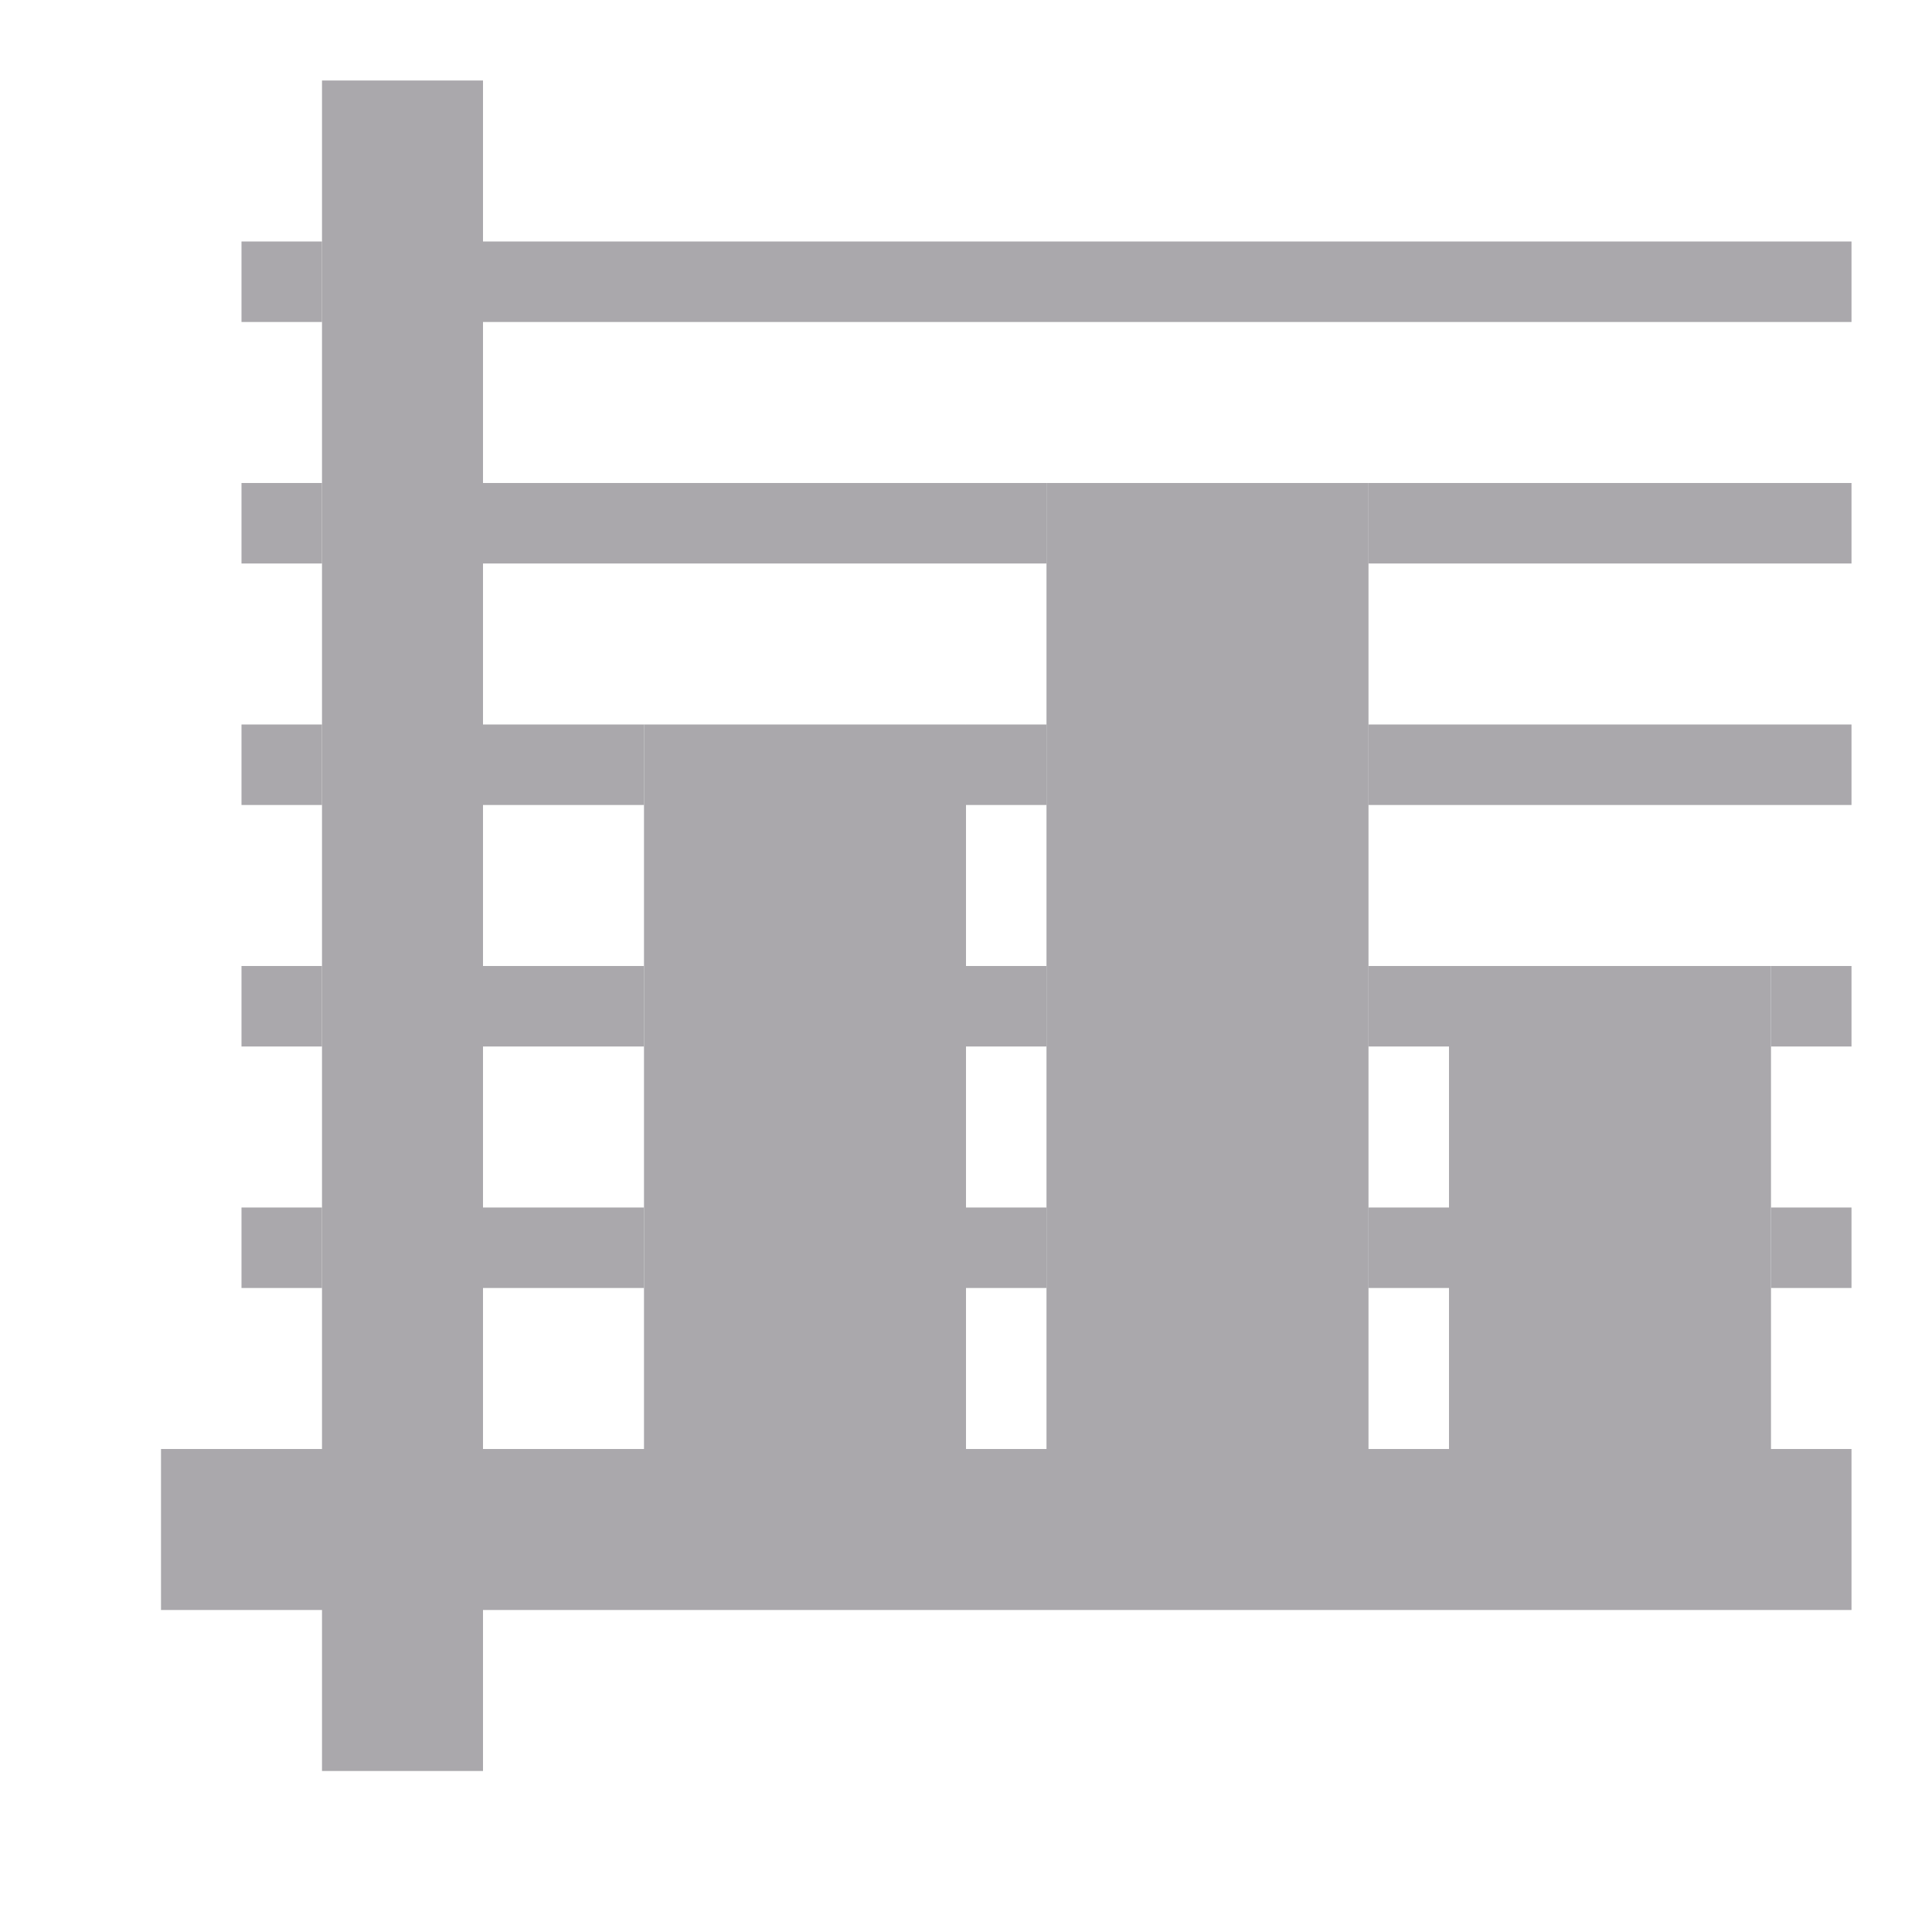 <svg viewBox="0 0 24 24" xmlns="http://www.w3.org/2000/svg"><g fill="#aaa8ac"><path d="m3 3v1h1v-1zm3 0v1h17v-1zm-3 3v1h1v-1zm3 0v1h7v-1zm11 0v1h6v-1zm-14 3v1h1v-1zm3 0v1h2v-1zm6 0v1h1v-1zm5 0v1h6v-1zm-14 3v1h1v-1zm3 0v1h2v-1zm6 0v1h1v-1zm5 0v1h1v-1zm5 0v1h1v-1zm-19 3v1h1v-1zm3 0v1h2v-1zm6 0v1h1v-1zm5 0v1h1v-1zm5 0v1h1v-1z"/><path d="m4 1v17h-2v2h2v2h2v-2h17v-2h-1v-6h-4v6h-1v-12h-4v12h-1v-9h-4v9h-2v-17z"/></g></svg>